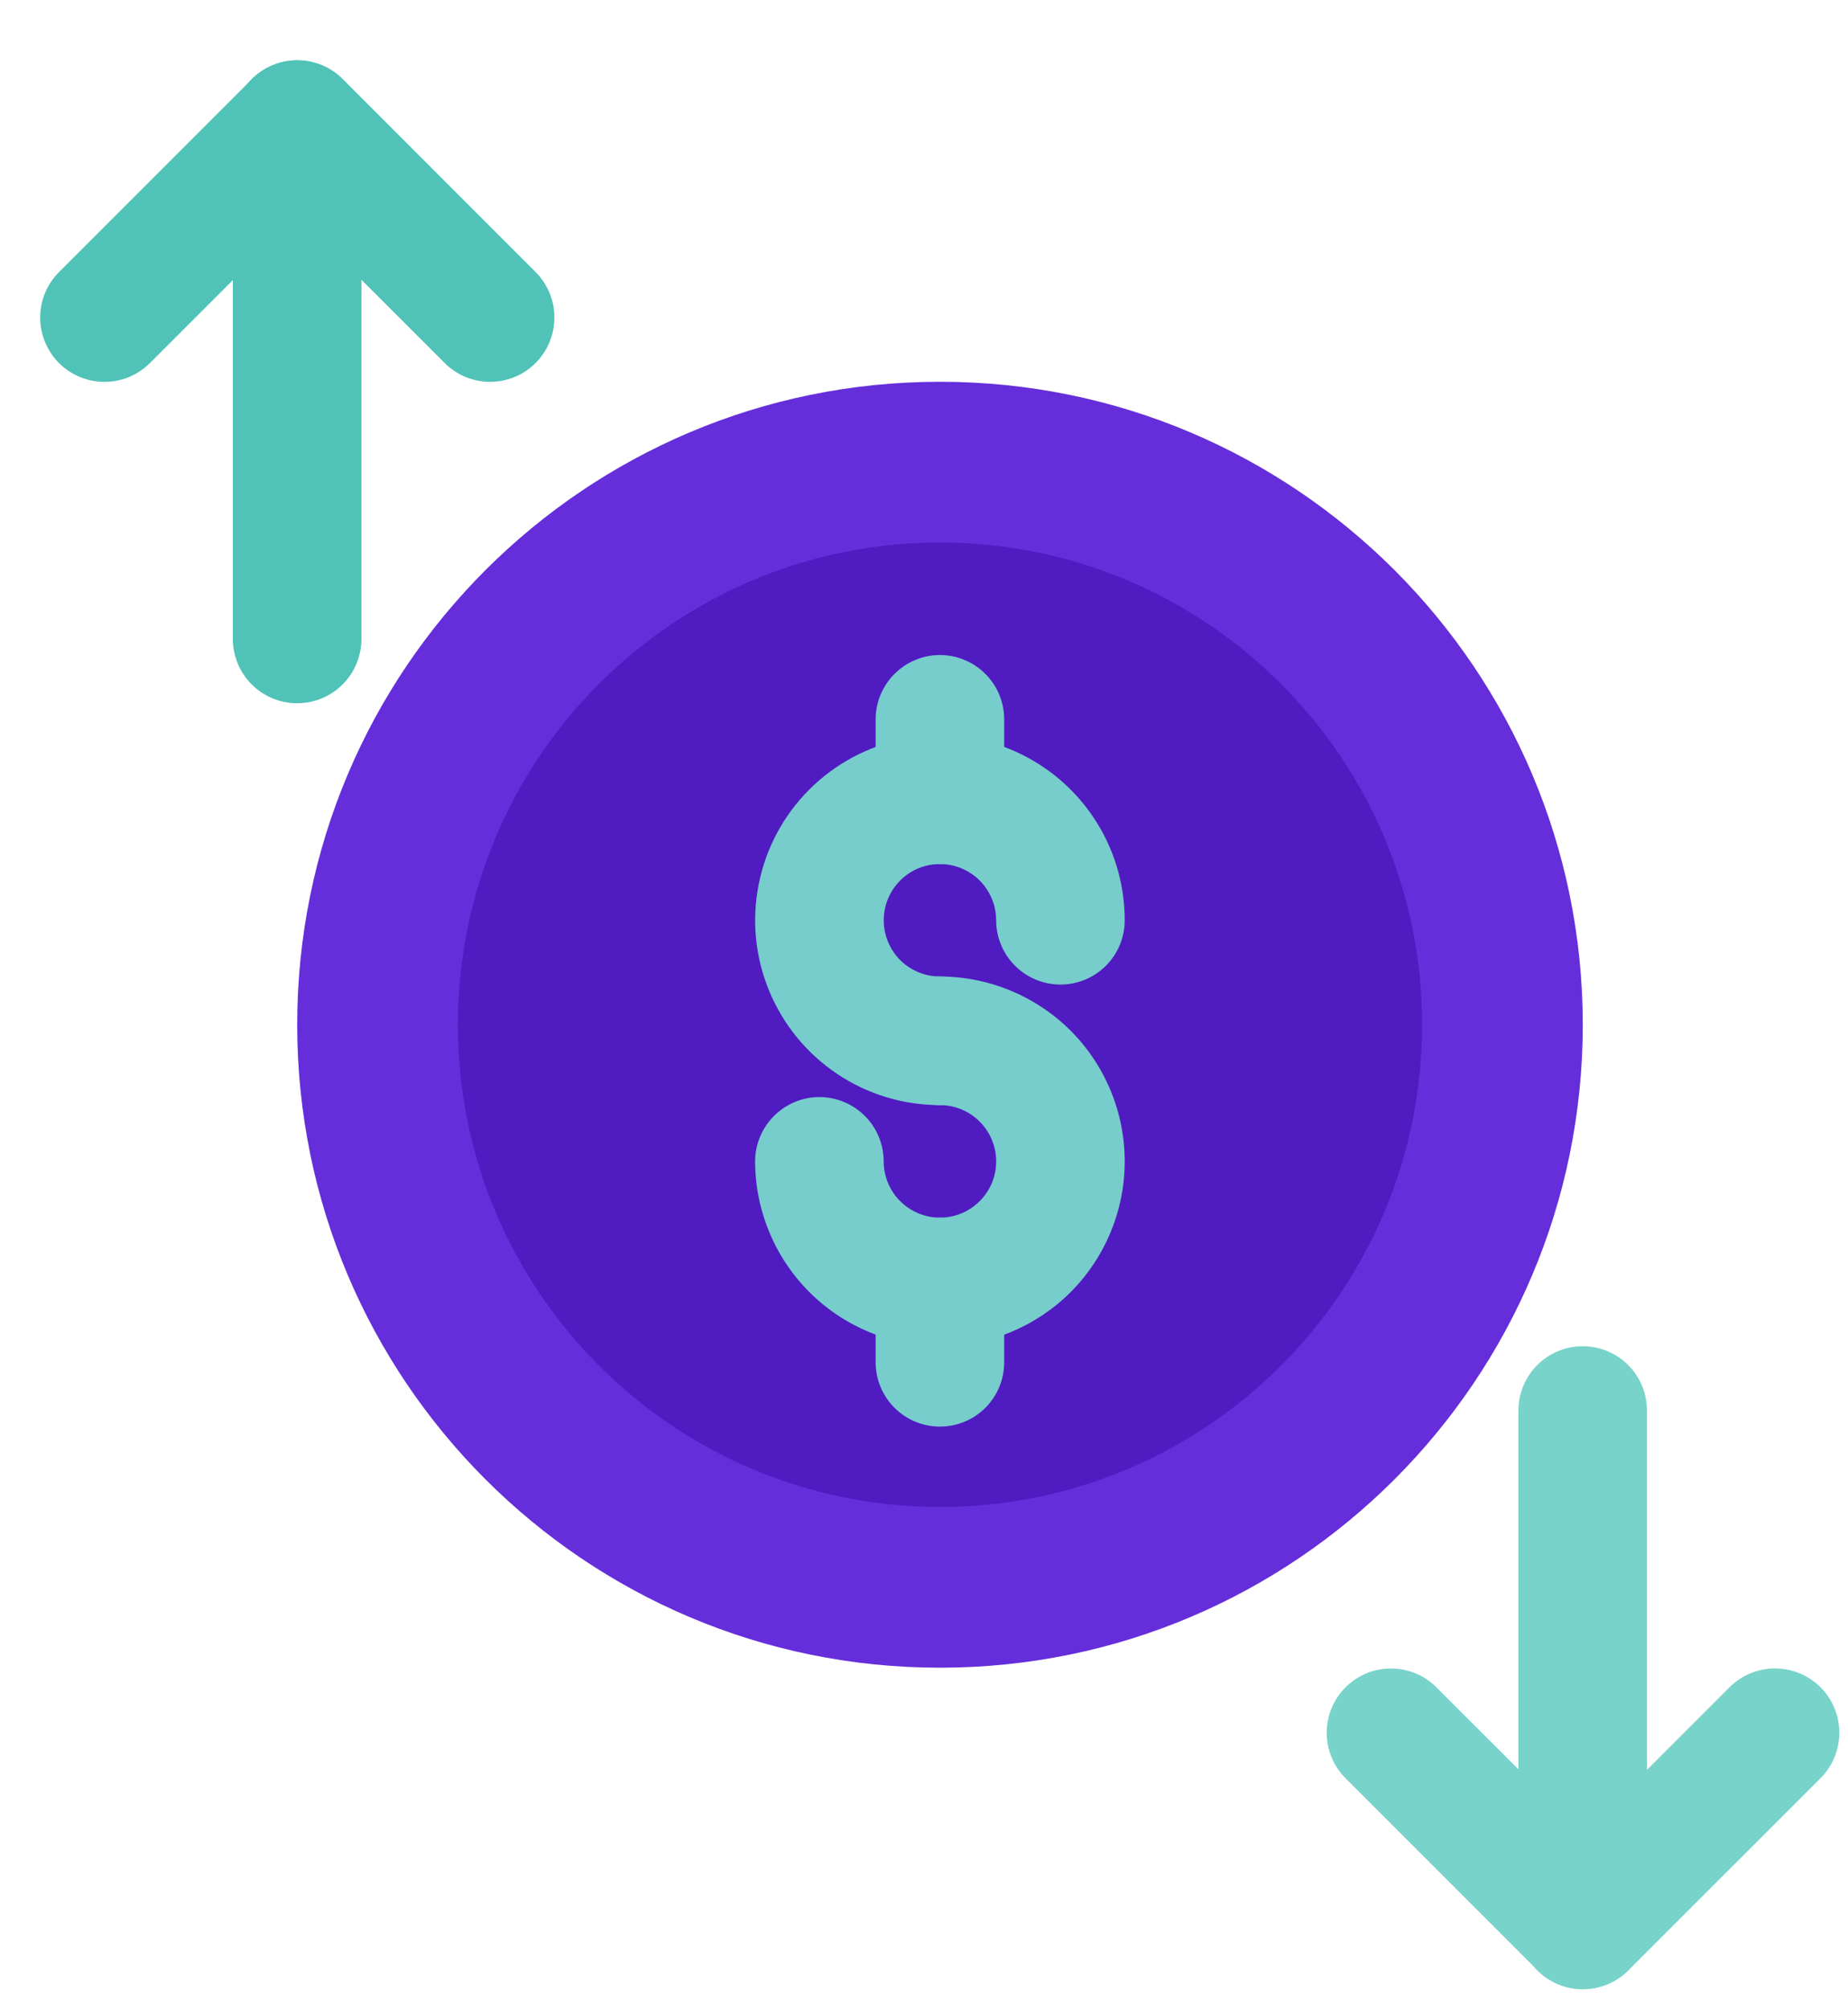 <svg width="23" height="25" viewBox="0 0 23 25" fill="none" xmlns="http://www.w3.org/2000/svg">
<path d="M11.699 20.75C16.117 20.75 19.699 17.168 19.699 12.75C19.699 8.332 16.117 4.75 11.699 4.75C7.281 4.75 3.699 8.332 3.699 12.75C3.699 17.168 7.281 20.75 11.699 20.75Z" fill="#652EDA"/>
<path d="M11.699 18.75C15.013 18.75 17.699 16.064 17.699 12.75C17.699 9.436 15.013 6.75 11.699 6.75C8.386 6.75 5.699 9.436 5.699 12.75C5.699 16.064 8.386 18.75 11.699 18.75Z" fill="#501BC1"/>
<path d="M11.698 13.75C11.243 13.75 10.799 13.616 10.421 13.363C10.042 13.11 9.748 12.751 9.574 12.331C9.399 11.91 9.354 11.448 9.443 11.002C9.531 10.556 9.75 10.146 10.072 9.824C10.394 9.502 10.804 9.283 11.25 9.195C11.696 9.106 12.158 9.151 12.579 9.325C12.999 9.5 13.358 9.794 13.611 10.173C13.864 10.551 13.998 10.995 13.998 11.45C13.998 11.663 13.914 11.866 13.764 12.016C13.614 12.166 13.411 12.25 13.198 12.25C12.986 12.25 12.783 12.166 12.633 12.016C12.483 11.866 12.398 11.663 12.398 11.45C12.398 11.312 12.357 11.177 12.28 11.062C12.204 10.946 12.094 10.857 11.966 10.804C11.838 10.751 11.698 10.737 11.562 10.764C11.426 10.791 11.301 10.857 11.204 10.955C11.106 11.053 11.039 11.178 11.012 11.314C10.985 11.45 10.999 11.59 11.052 11.718C11.105 11.846 11.194 11.956 11.309 12.032C11.425 12.109 11.56 12.15 11.698 12.15C11.911 12.15 12.114 12.235 12.264 12.385C12.414 12.535 12.498 12.738 12.498 12.95C12.498 13.163 12.414 13.366 12.264 13.516C12.114 13.666 11.911 13.75 11.698 13.75Z" fill="#77CDCB"/>
<path d="M11.698 16.75C11.089 16.75 10.504 16.507 10.073 16.076C9.642 15.645 9.399 15.06 9.398 14.45C9.398 14.238 9.483 14.035 9.633 13.885C9.783 13.735 9.986 13.65 10.198 13.65C10.411 13.65 10.614 13.735 10.764 13.885C10.914 14.035 10.998 14.238 10.998 14.45C10.998 14.589 11.04 14.724 11.116 14.839C11.193 14.954 11.303 15.044 11.431 15.097C11.559 15.15 11.699 15.164 11.835 15.137C11.971 15.11 12.095 15.043 12.193 14.945C12.291 14.848 12.358 14.723 12.385 14.587C12.412 14.451 12.398 14.31 12.345 14.182C12.292 14.055 12.203 13.945 12.087 13.868C11.972 13.791 11.837 13.75 11.698 13.75C11.486 13.75 11.283 13.666 11.133 13.516C10.983 13.366 10.898 13.163 10.898 12.95C10.898 12.738 10.983 12.535 11.133 12.385C11.283 12.235 11.486 12.15 11.698 12.15C12.308 12.15 12.893 12.393 13.325 12.824C13.756 13.255 13.998 13.84 13.998 14.45C13.998 15.06 13.756 15.645 13.325 16.077C12.893 16.508 12.308 16.75 11.698 16.75Z" fill="#77CDCB"/>
<path d="M11.698 10.75C11.486 10.75 11.283 10.666 11.133 10.516C10.983 10.366 10.898 10.163 10.898 9.95V8.95C10.898 8.738 10.983 8.535 11.133 8.385C11.283 8.235 11.486 8.15 11.698 8.15C11.911 8.15 12.114 8.235 12.264 8.385C12.414 8.535 12.498 8.738 12.498 8.95V9.95C12.498 10.163 12.414 10.366 12.264 10.516C12.114 10.666 11.911 10.75 11.698 10.75Z" fill="#77CDCB"/>
<path d="M11.698 17.75C11.486 17.75 11.283 17.666 11.133 17.516C10.983 17.366 10.898 17.163 10.898 16.95V15.95C10.898 15.738 10.983 15.535 11.133 15.385C11.283 15.235 11.486 15.15 11.698 15.15C11.911 15.15 12.114 15.235 12.264 15.385C12.414 15.535 12.498 15.738 12.498 15.95V16.95C12.498 17.163 12.414 17.366 12.264 17.516C12.114 17.666 11.911 17.75 11.698 17.75Z" fill="#77CDCB"/>
<path d="M19.702 24.75C19.49 24.75 19.286 24.665 19.136 24.515L16.736 22.115C16.591 21.965 16.51 21.762 16.512 21.553C16.514 21.343 16.598 21.142 16.746 20.994C16.894 20.846 17.095 20.761 17.305 20.76C17.515 20.758 17.717 20.838 17.867 20.984L19.702 22.817L21.536 20.983C21.687 20.838 21.889 20.757 22.099 20.759C22.309 20.761 22.509 20.845 22.658 20.993C22.806 21.141 22.89 21.342 22.892 21.552C22.894 21.762 22.813 21.964 22.668 22.115L20.267 24.515C20.193 24.589 20.105 24.648 20.008 24.688C19.911 24.729 19.807 24.75 19.702 24.75Z" fill="#78D3CA"/>
<path d="M19.698 24.75C19.486 24.75 19.283 24.666 19.133 24.516C18.983 24.366 18.898 24.162 18.898 23.95V17.55C18.898 17.338 18.983 17.134 19.133 16.984C19.283 16.834 19.486 16.75 19.698 16.75C19.911 16.75 20.114 16.834 20.264 16.984C20.414 17.134 20.498 17.338 20.498 17.55V23.95C20.498 24.162 20.414 24.366 20.264 24.516C20.114 24.666 19.911 24.75 19.698 24.75Z" fill="#78D3CA"/>
<path d="M6.1 4.751C5.888 4.751 5.685 4.667 5.535 4.517L3.7 2.683L1.866 4.517C1.791 4.591 1.703 4.65 1.606 4.691C1.509 4.731 1.405 4.751 1.3 4.751C1.195 4.751 1.091 4.731 0.994 4.69C0.897 4.65 0.808 4.591 0.734 4.517C0.66 4.442 0.601 4.354 0.561 4.257C0.521 4.16 0.5 4.056 0.5 3.951C0.5 3.846 0.521 3.742 0.561 3.645C0.601 3.548 0.66 3.459 0.735 3.385L3.135 0.985C3.285 0.835 3.488 0.751 3.7 0.751C3.912 0.751 4.116 0.835 4.266 0.985L6.666 3.385C6.778 3.497 6.854 3.64 6.885 3.795C6.915 3.95 6.9 4.111 6.839 4.257C6.779 4.403 6.676 4.528 6.545 4.616C6.413 4.704 6.258 4.751 6.1 4.751Z" fill="#50C2B7"/>
<path d="M3.698 8.75C3.486 8.75 3.283 8.666 3.133 8.516C2.983 8.366 2.898 8.162 2.898 7.95V1.55C2.898 1.338 2.983 1.134 3.133 0.984C3.283 0.834 3.486 0.75 3.698 0.75C3.911 0.75 4.114 0.834 4.264 0.984C4.414 1.134 4.498 1.338 4.498 1.55V7.95C4.498 8.162 4.414 8.366 4.264 8.516C4.114 8.666 3.911 8.75 3.698 8.75Z" fill="#50C2B7"/>
</svg>
